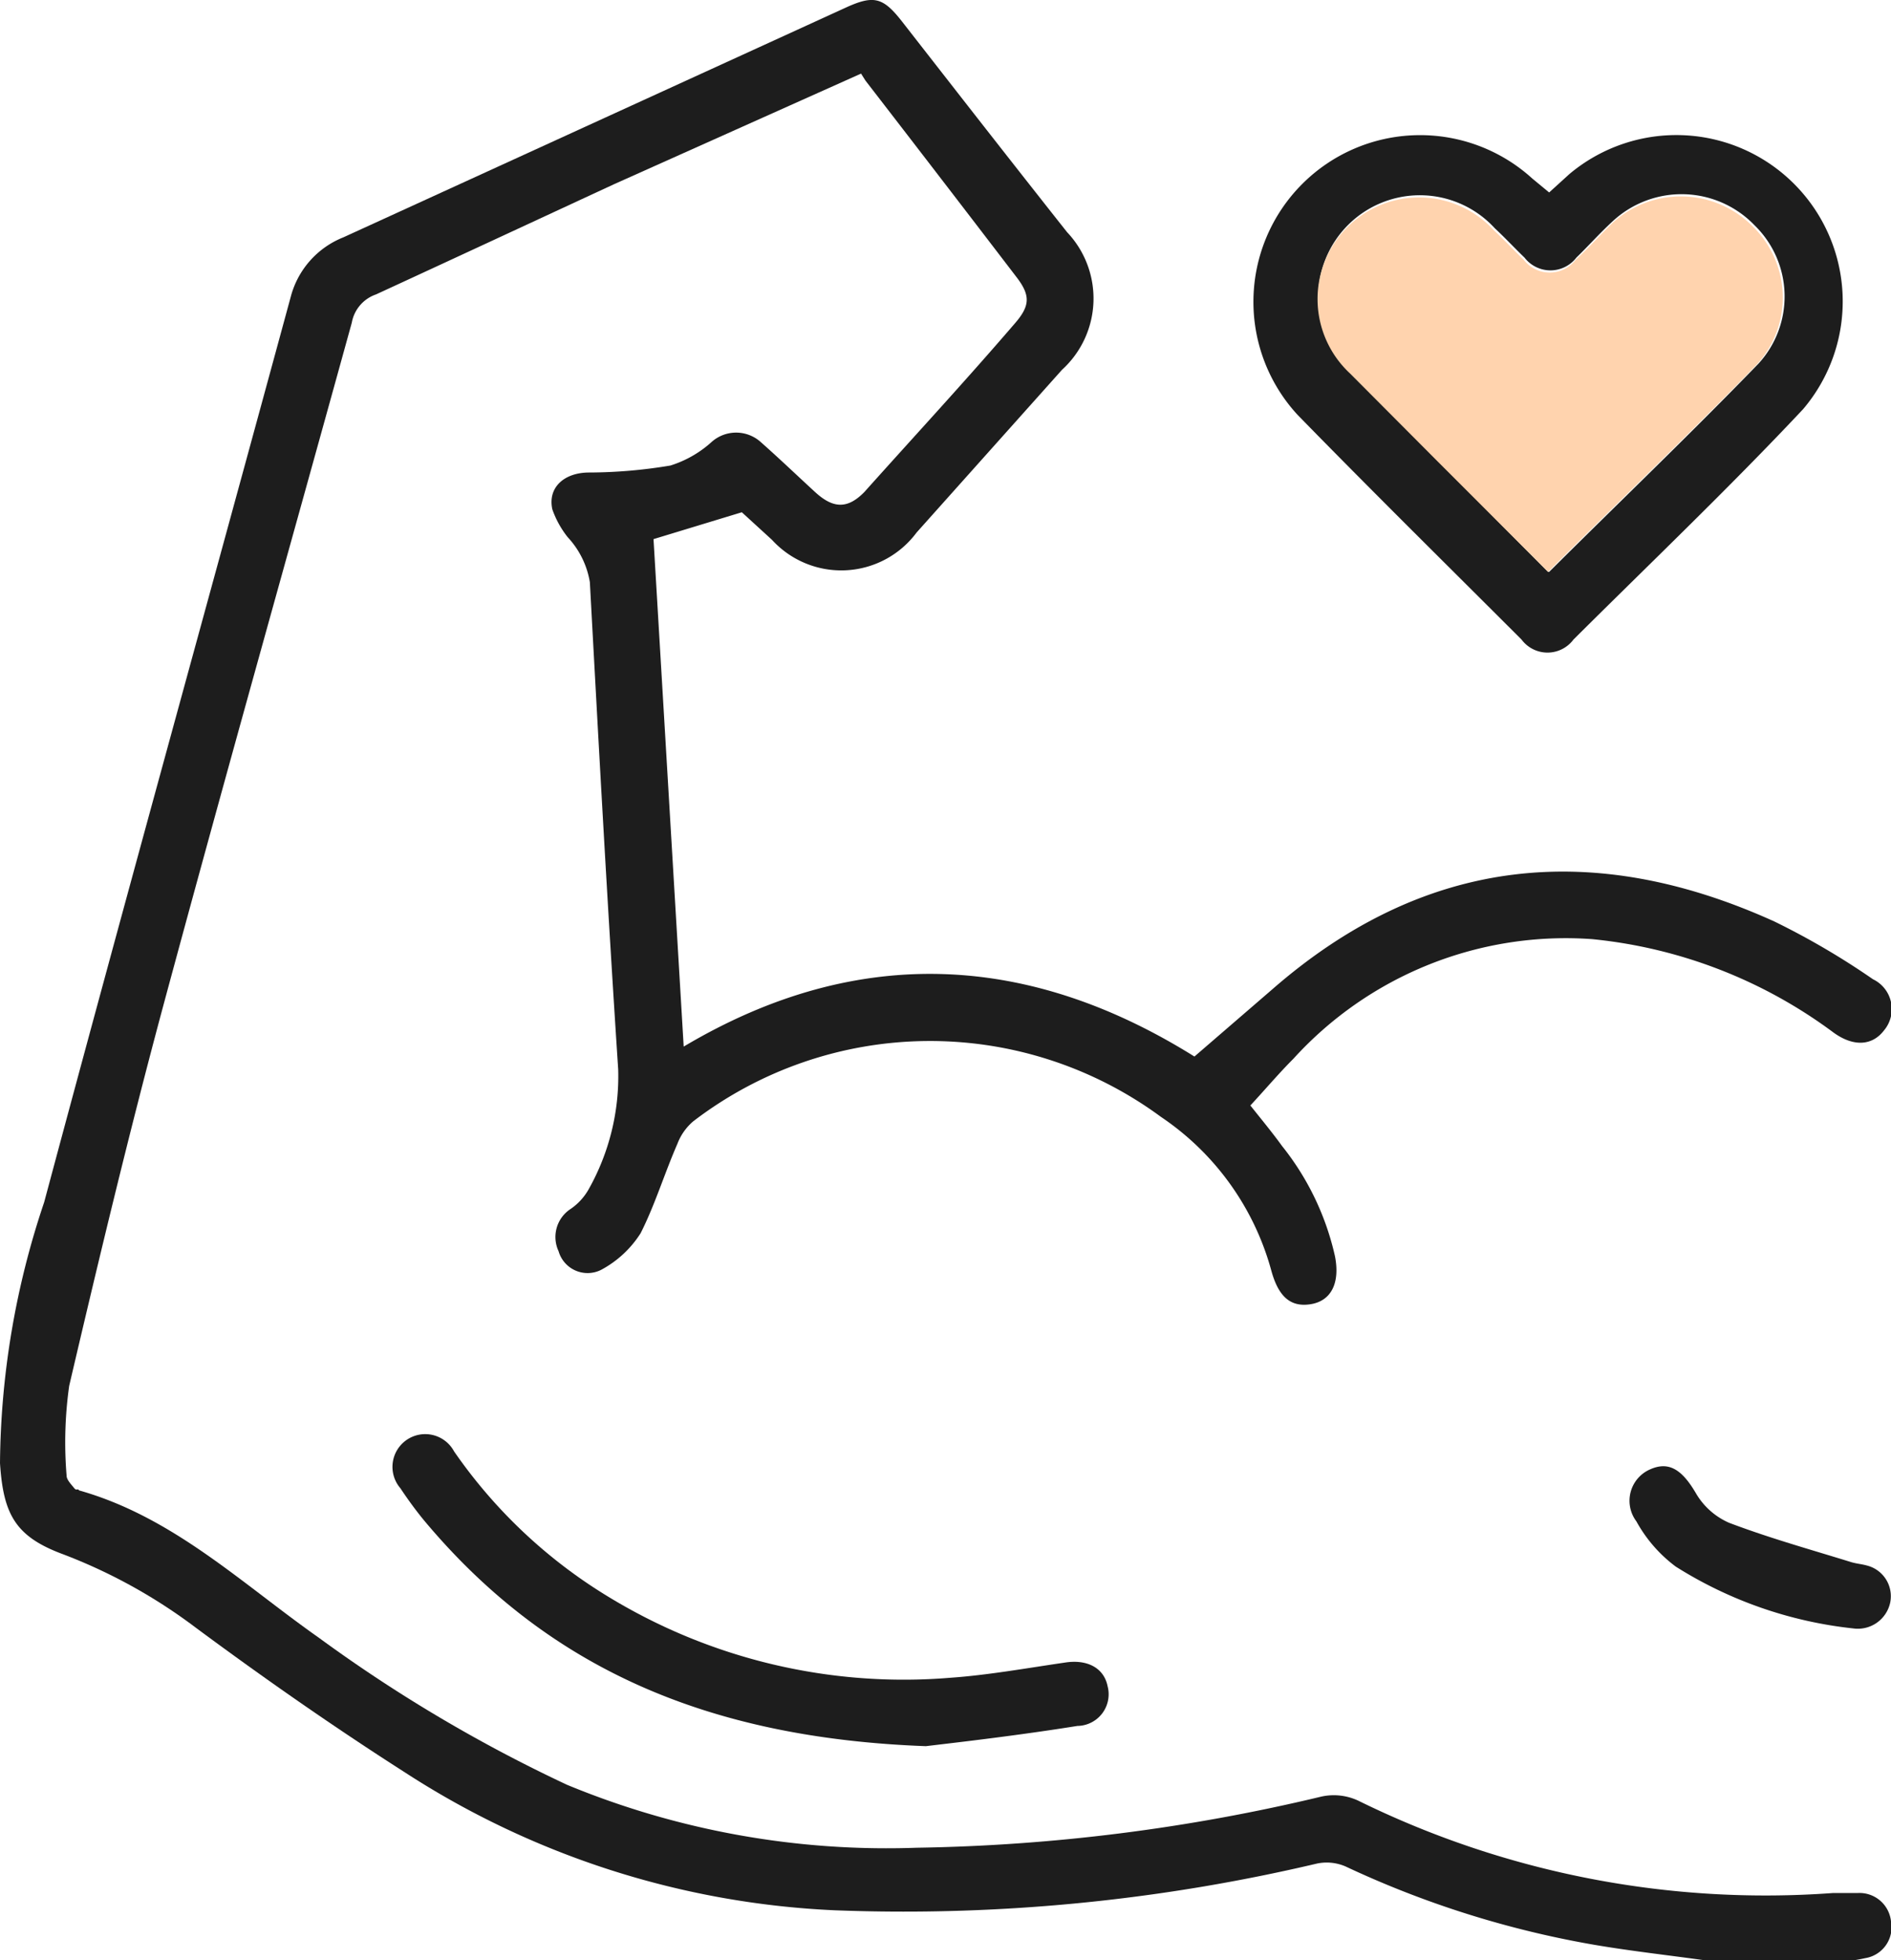 <svg viewBox="0 0 51.39 53.27" xmlns="http://www.w3.org/2000/svg"><g fill="#1d1d1d"><path d="m46.34 53.27c-1-.14-2-.25-3-.42a26.52 26.52 0 0 1 -6.77-2.13 1.29 1.29 0 0 0 -.78-.08 48.9 48.9 0 0 1 -13.1 1.27 23.37 23.37 0 0 1 -11.69-3.75c-1.94-1.24-3.83-2.56-5.68-3.93a14.57 14.57 0 0 0 -3.62-2c-1.29-.48-1.61-1.09-1.7-2.47a22.69 22.69 0 0 1 1.2-7.09c2.2-8.21 4.47-16.4 6.7-24.6a2.39 2.39 0 0 1 1.43-1.62l13.67-6.25c.75-.34 1-.27 1.51.38 1.49 1.91 2.97 3.81 4.49 5.73a2.62 2.62 0 0 1 -.14 3.74l-3.95 4.42a2.55 2.55 0 0 1 -3.93.2l-.82-.75-2.4.73.82 13.79c4.81-2.86 9.48-2.48 13.88.27l2.12-1.83c4.14-3.61 8.72-4.07 13.64-1.84a20.62 20.62 0 0 1 2.68 1.57.9.9 0 0 1 .3 1.39c-.32.42-.83.45-1.37.06a13.15 13.15 0 0 0 -6.56-2.54 10 10 0 0 0 -8.12 3.25c-.4.4-.77.84-1.17 1.27.31.39.6.74.86 1.1a7.37 7.37 0 0 1 1.44 3c.14.72-.1 1.21-.66 1.3s-.88-.22-1.07-.91a7.37 7.37 0 0 0 -3-4.18 10.58 10.58 0 0 0 -12.71.12 1.5 1.5 0 0 0 -.43.61c-.35.8-.61 1.66-1 2.43a2.87 2.87 0 0 1 -1.08 1 .82.82 0 0 1 -1.15-.51.91.91 0 0 1 .33-1.15 1.59 1.59 0 0 0 .48-.52 6.26 6.26 0 0 0 .81-3.27c-.29-4.41-.53-8.82-.77-13.24a2.35 2.35 0 0 0 -.6-1.22 2.6 2.6 0 0 1 -.42-.76c-.13-.6.33-1 1-1a13.55 13.55 0 0 0 2.21-.19 3 3 0 0 0 1.13-.65 1 1 0 0 1 1.31 0c.51.45 1 .92 1.49 1.37s.88.47 1.34 0c1.36-1.52 2.73-3 4.08-4.57.42-.48.44-.76.07-1.25q-2.05-2.68-4.12-5.36l-.12-.19-6.7 3c-2.16 1-4.31 2-6.48 3a1 1 0 0 0 -.66.77c-1.72 6.23-3.47 12.43-5.15 18.66-.91 3.39-1.73 6.81-2.53 10.23a11 11 0 0 0 -.07 2.44c0 .11.12.23.2.33s.09 0 .14.07c2.55.72 4.42 2.53 6.51 4a40.49 40.49 0 0 0 6.75 4 22.72 22.72 0 0 0 9.5 1.71 50.45 50.45 0 0 0 11-1.39 1.57 1.57 0 0 1 1 .11 25.06 25.06 0 0 0 12.91 2.51h.68a.86.86 0 0 1 .89.77.85.85 0 0 1 -.7 1c-.4.09-.81.12-1.22.18z"/><path d="m42.1 5.23.55-.5a4.52 4.52 0 0 1 6.35 6.39c-2 2.13-4.15 4.18-6.24 6.26a.88.88 0 0 1 -1.41 0c-2-2-4.08-4.05-6.09-6.11a4.53 4.53 0 0 1 6.38-6.42zm0 10.31c1.93-1.92 3.84-3.75 5.69-5.66a2.7 2.7 0 0 0 -.11-3.76 2.75 2.75 0 0 0 -3.84-.12c-.36.33-.68.69-1 1a.89.89 0 0 1 -1.41 0c-.27-.26-.53-.54-.81-.8a2.76 2.76 0 1 0 -3.91 3.89l2.38 2.39c.97 1.04 1.97 2.04 2.98 3.06z"/><path d="m25.16 47.45c-5.94-.22-10.29-2.13-13.64-6.14-.23-.28-.44-.57-.64-.87a.89.89 0 1 1 1.46-1 13.8 13.8 0 0 0 4.16 3.93 15.42 15.42 0 0 0 9.34 2.22c1-.07 2.06-.26 3.09-.41.61-.1 1.07.14 1.17.64a.86.86 0 0 1 -.82 1.08c-1.62.26-3.28.45-4.12.55z"/><path d="m50.36 44.25a11.28 11.28 0 0 1 -4.82-1.68 3.84 3.84 0 0 1 -1.07-1.23.93.93 0 0 1 .37-1.41c.51-.23.87 0 1.25.65a1.94 1.94 0 0 0 .9.8c1.08.41 2.19.72 3.29 1.06.15.05.31.06.45.1a.86.86 0 0 1 .64 1 .9.9 0 0 1 -1.01.71z"/></g><path d="m42.07 15.54c-1-1-2-2-3-3l-2.38-2.39a2.76 2.76 0 1 1 3.91-3.89c.28.26.54.54.81.8a.89.89 0 0 0 1.41 0c.36-.33.68-.69 1-1a2.75 2.75 0 0 1 3.81.09 2.7 2.7 0 0 1 .11 3.76c-1.83 1.88-3.74 3.71-5.67 5.63z" fill="#ffd3ae"/></svg>
